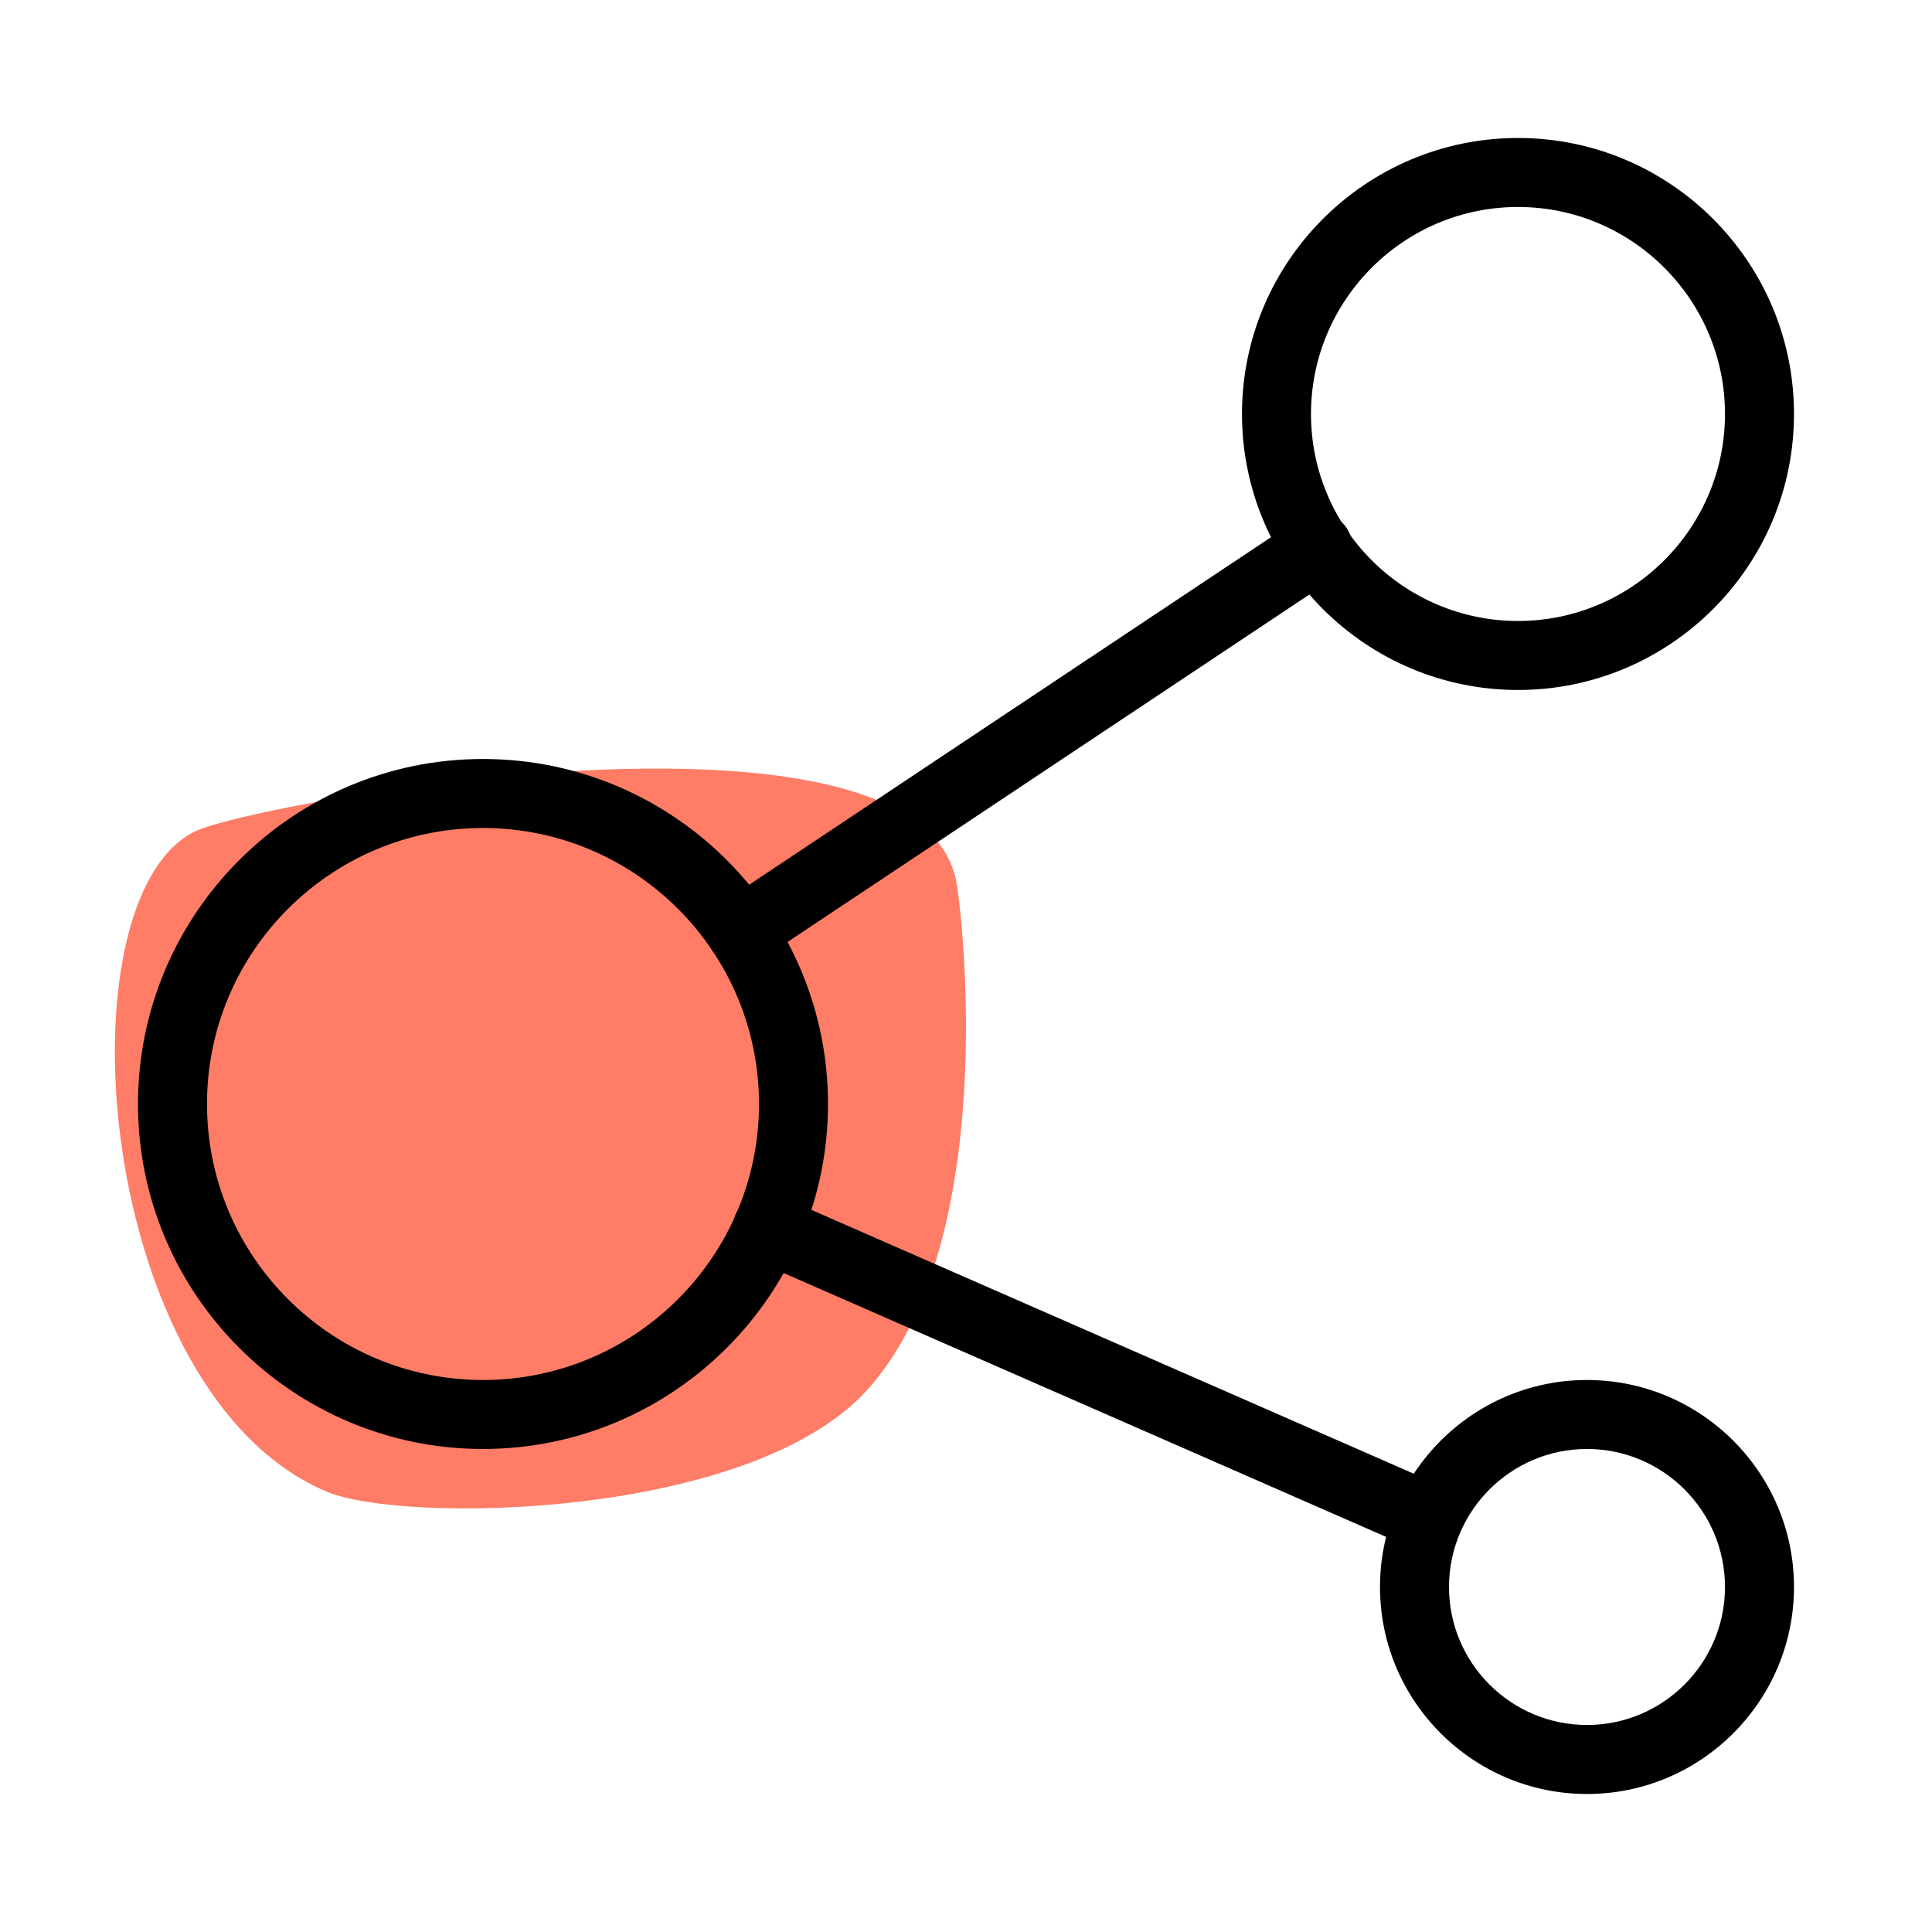 <svg width="60" height="60" viewBox="0 0 60 60" fill="none" xmlns="http://www.w3.org/2000/svg">
<path d="M29.695 27.355C28.436 21.152 7.881 24.94 6.068 25.814C1.763 27.893 2.95 43.289 10.148 46.326C12.514 47.325 23.263 47.181 26.91 43.189C31.11 38.594 29.869 28.206 29.695 27.355Z" fill="#FF7C66"/>
<path d="M15 44.999C9.092 44.999 4.286 40.193 4.286 34.285C4.286 28.377 9.092 23.571 15 23.571C20.908 23.571 25.714 28.377 25.714 34.285C25.714 40.193 20.908 44.999 15 44.999ZM15 25.714C10.273 25.714 6.428 29.558 6.428 34.285C6.428 39.012 10.273 42.857 15 42.857C19.727 42.857 23.571 39.012 23.571 34.285C23.571 29.558 19.727 25.714 15 25.714ZM49.286 55.714C45.741 55.714 42.857 52.829 42.857 49.285C42.857 45.741 45.741 42.857 49.286 42.857C52.83 42.857 55.714 45.741 55.714 49.285C55.714 52.829 52.83 55.714 49.286 55.714ZM49.286 44.999C46.922 44.999 45 46.922 45 49.285C45 51.649 46.922 53.571 49.286 53.571C51.649 53.571 53.571 51.649 53.571 49.285C53.571 46.922 51.649 44.999 49.286 44.999ZM47.143 21.428C42.416 21.428 38.571 17.584 38.571 12.857C38.571 8.129 42.416 4.285 47.143 4.285C51.87 4.285 55.714 8.129 55.714 12.857C55.714 17.584 51.87 21.428 47.143 21.428ZM47.143 6.428C43.599 6.428 40.714 9.312 40.714 12.857C40.714 16.401 43.599 19.285 47.143 19.285C50.687 19.285 53.571 16.401 53.571 12.857C53.571 9.312 50.687 6.428 47.143 6.428Z" fill="black"/>
<path d="M23.014 30C22.784 30 22.561 29.926 22.376 29.789C22.192 29.652 22.056 29.459 21.989 29.239C21.923 29.019 21.929 28.783 22.007 28.567C22.084 28.351 22.229 28.165 22.421 28.038L40.313 16.123C40.43 16.04 40.563 15.982 40.703 15.951C40.843 15.92 40.987 15.918 41.129 15.944C41.269 15.97 41.404 16.024 41.523 16.103C41.643 16.182 41.746 16.284 41.825 16.403C41.904 16.523 41.959 16.657 41.986 16.798C42.013 16.938 42.011 17.083 41.98 17.223C41.95 17.363 41.892 17.496 41.81 17.613C41.727 17.731 41.622 17.83 41.501 17.906L23.608 29.82C23.432 29.939 23.226 30.001 23.014 30ZM44.379 48.215C44.231 48.215 44.085 48.185 43.95 48.125L23.4 39.125C23.14 39.01 22.935 38.798 22.831 38.533C22.728 38.268 22.733 37.973 22.847 37.712C22.962 37.453 23.175 37.25 23.439 37.147C23.703 37.044 23.997 37.049 24.257 37.162L44.807 46.162C45.03 46.262 45.213 46.435 45.324 46.654C45.435 46.871 45.468 47.121 45.418 47.361C45.368 47.6 45.238 47.815 45.049 47.971C44.86 48.126 44.623 48.212 44.379 48.215Z" fill="black"/>
</svg>

